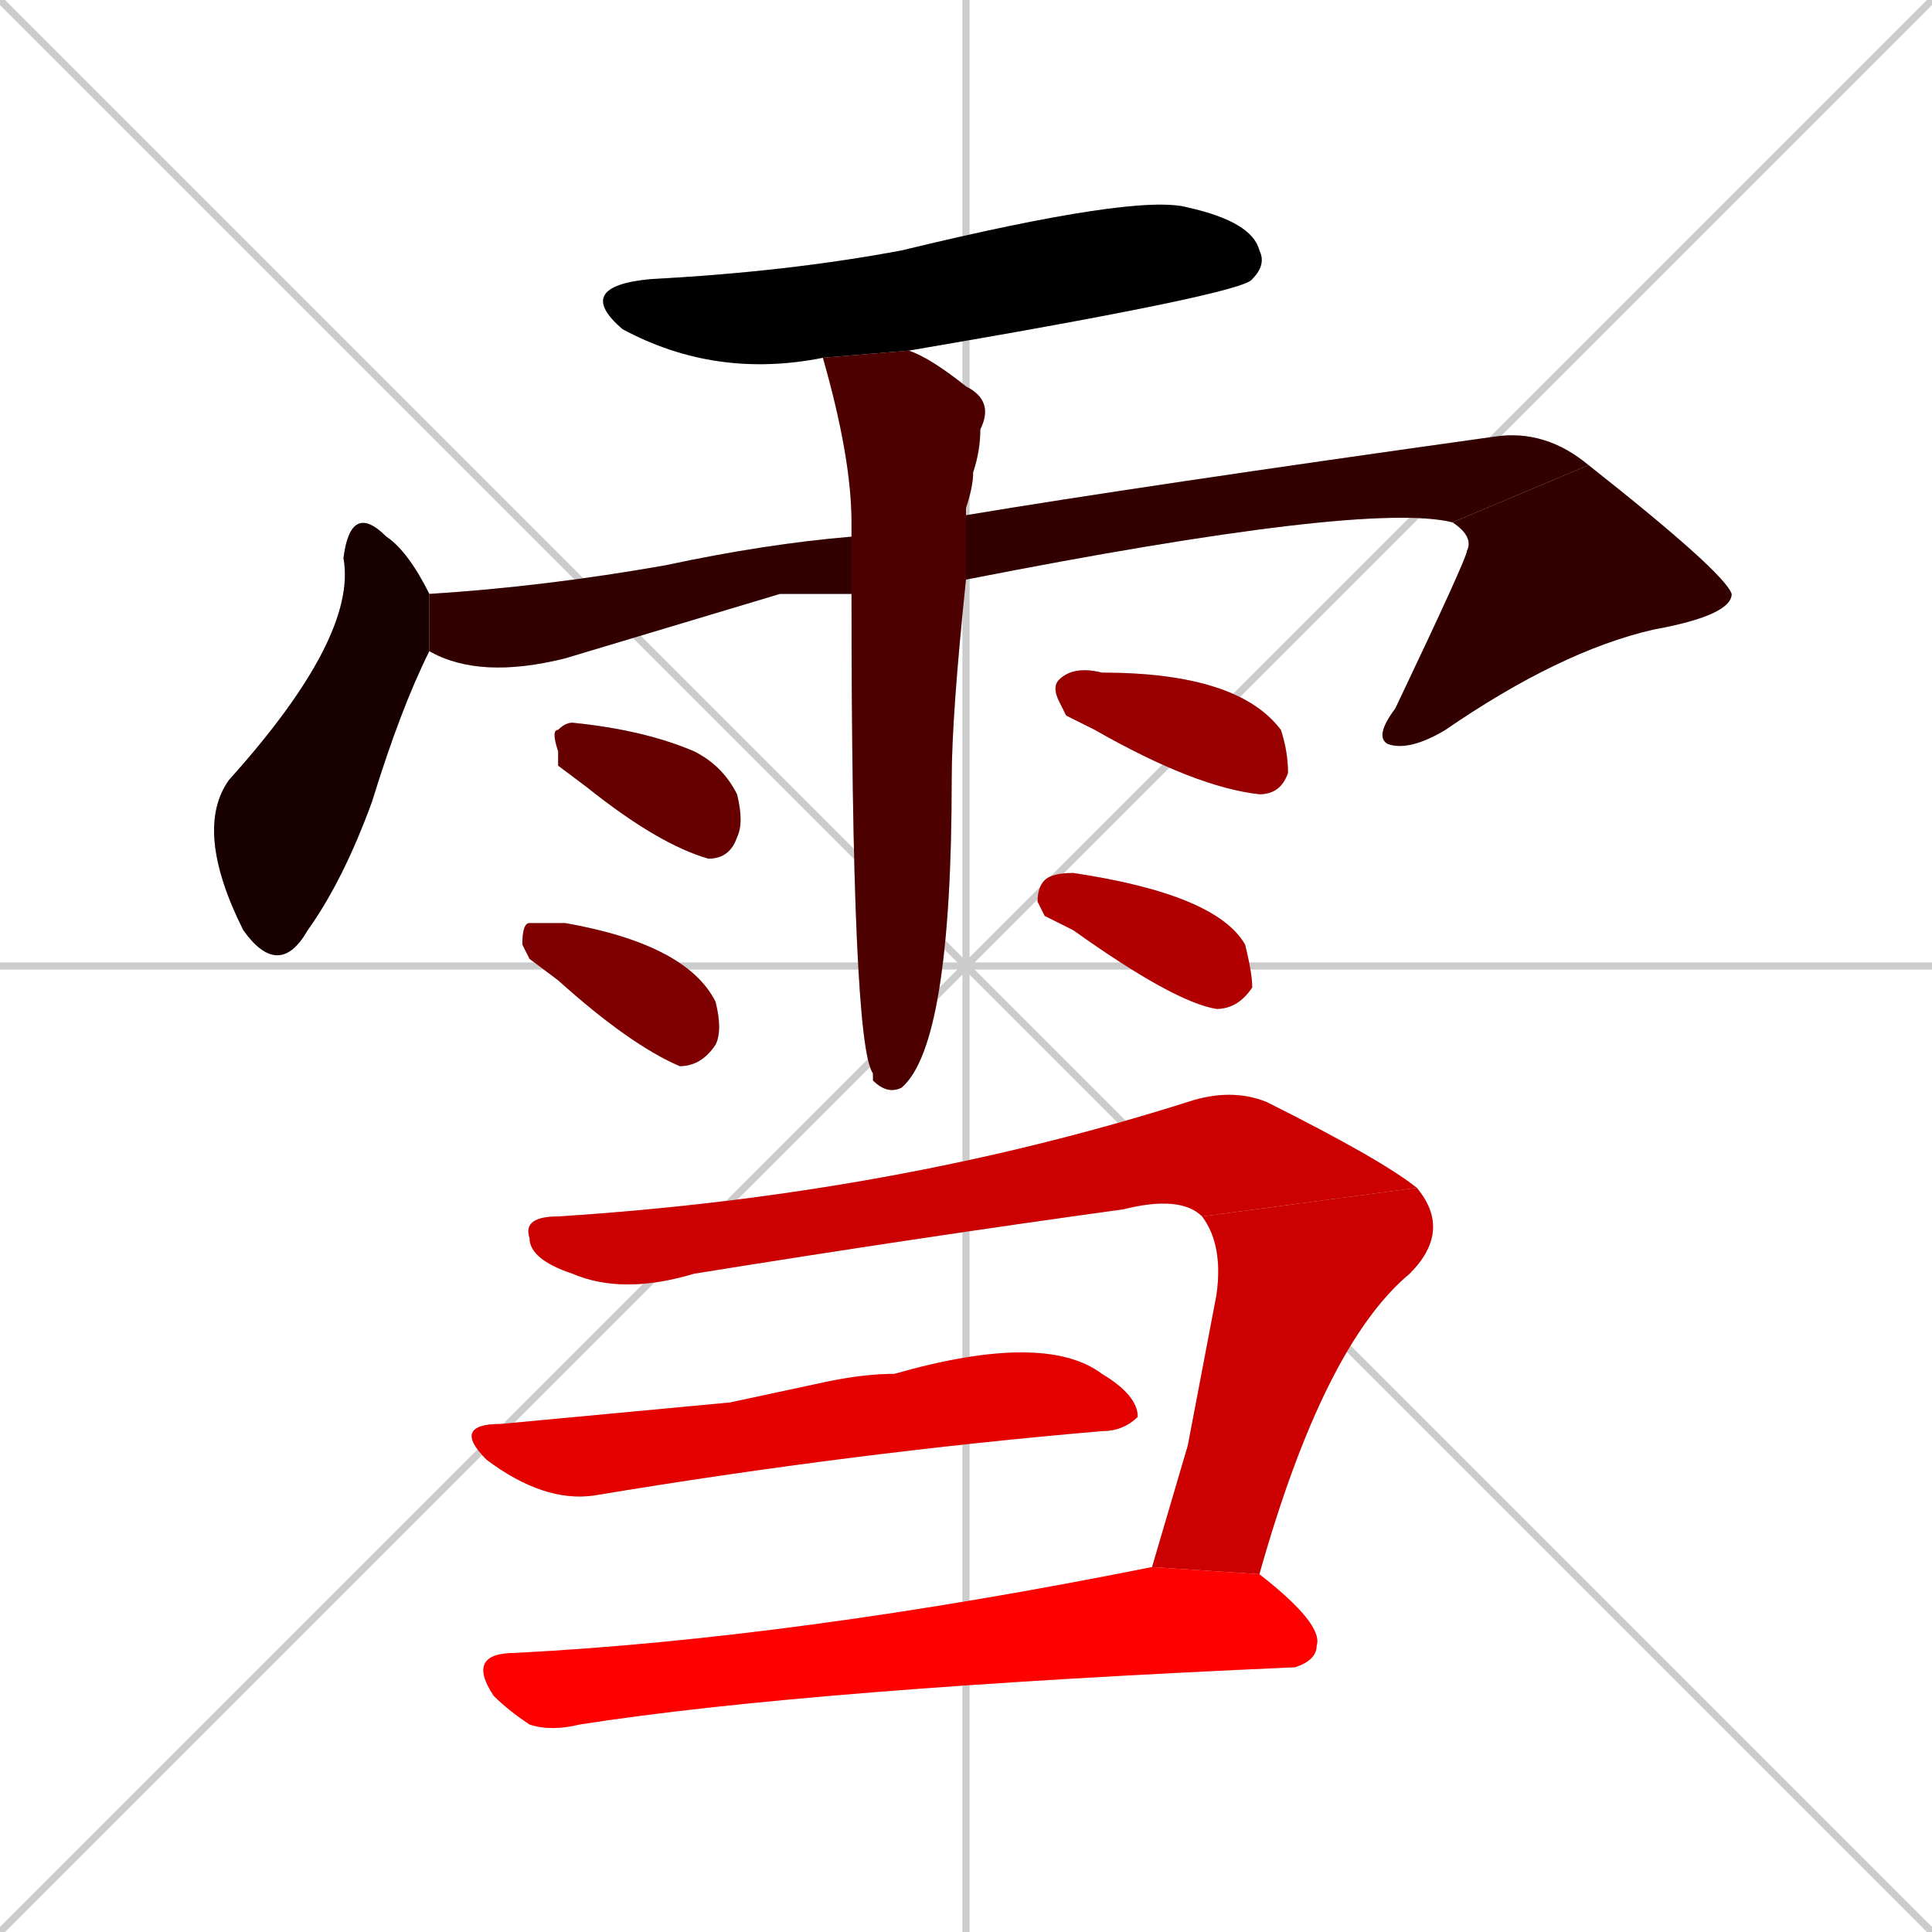 <svg xmlns="http://www.w3.org/2000/svg" xmlns:xlink="http://www.w3.org/1999/xlink" width="270" height="270"><path d="M 0 0 L 270 270 M 270 0 L 0 270 M 135 0 L 135 270 M 0 135 L 270 135" stroke="#CCCCCC" /><path d="M 115 50 Q 100 53 87 46 Q 80 40 91 39 Q 110 38 126 35 Q 159 27 166 29 Q 175 31 176 35 Q 177 37 175 39 Q 174 41 127 49" fill="#CCCCCC"/><path d="M 60 91 Q 56 99 52 112 Q 48 123 43 130 Q 39 137 34 130 Q 27 116 32 109 Q 50 89 48 78 Q 49 70 54 75 Q 57 77 60 83" fill="#CCCCCC"/><path d="M 109 83 L 79 92 Q 67 95 60 91 L 60 83 Q 76 82 93 79 Q 107 76 119 75 L 135 72 Q 159 68 209 61 Q 216 60 222 65 L 203 73 Q 191 70 135 81 L 119 83" fill="#CCCCCC"/><path d="M 222 65 Q 241 80 242 83 Q 242 86 231 88 Q 218 91 202 102 Q 197 105 194 104 Q 192 103 195 99 Q 205 78 205 77 Q 206 75 203 73" fill="#CCCCCC"/><path d="M 119 75 Q 119 73 119 73 Q 119 64 115 50 L 127 49 Q 130 50 135 54 Q 139 56 137 60 Q 137 63 136 66 Q 136 68 135 71 Q 135 72 135 72 L 135 81 Q 133 100 133 109 Q 133 146 126 152 Q 124 153 122 151 Q 122 150 122 150 Q 119 146 119 83" fill="#CCCCCC"/><path d="M 78 107 L 78 105 Q 77 102 78 102 Q 79 101 80 101 Q 90 102 97 105 Q 101 107 103 111 Q 104 115 103 117 Q 102 120 99 120 Q 92 118 82 110" fill="#CCCCCC"/><path d="M 74 134 L 73 132 Q 73 129 74 129 Q 76 129 79 129 Q 96 132 100 140 Q 101 144 100 146 Q 98 149 95 149 Q 88 146 78 137" fill="#CCCCCC"/><path d="M 149 100 L 148 98 Q 147 96 148 95 Q 150 93 154 94 Q 173 94 179 102 Q 180 105 180 108 Q 179 111 176 111 Q 167 110 153 102" fill="#CCCCCC"/><path d="M 146 128 L 145 126 Q 145 124 146 123 Q 147 122 150 122 Q 170 125 174 132 Q 175 136 175 138 Q 173 141 170 141 Q 164 140 150 130" fill="#CCCCCC"/><path d="M 168 170 Q 165 167 157 169 Q 128 173 97 178 Q 87 181 80 178 Q 74 176 74 173 Q 73 170 78 170 Q 125 167 166 154 Q 172 152 177 154 Q 193 162 198 166" fill="#CCCCCC"/><path d="M 166 202 L 170 181 Q 171 174 168 170 L 198 166 Q 203 172 197 178 Q 185 188 176 220 L 161 219" fill="#CCCCCC"/><path d="M 102 196 L 116 193 Q 121 192 125 192 Q 146 186 154 192 Q 159 195 159 198 Q 157 200 154 200 Q 119 203 83 209 Q 76 210 68 204 Q 63 199 70 199" fill="#CCCCCC"/><path d="M 176 220 Q 185 227 184 230 Q 184 232 181 233 Q 113 236 81 241 Q 77 242 74 241 Q 71 239 69 237 Q 65 231 72 231 Q 111 229 161 219" fill="#CCCCCC"/><path d="M 115 50 Q 100 53 87 46 Q 80 40 91 39 Q 110 38 126 35 Q 159 27 166 29 Q 175 31 176 35 Q 177 37 175 39 Q 174 41 127 49" fill="#000000" /><path d="M 60 91 Q 56 99 52 112 Q 48 123 43 130 Q 39 137 34 130 Q 27 116 32 109 Q 50 89 48 78 Q 49 70 54 75 Q 57 77 60 83" fill="#190000" /><path d="M 109 83 L 79 92 Q 67 95 60 91 L 60 83 Q 76 82 93 79 Q 107 76 119 75 L 135 72 Q 159 68 209 61 Q 216 60 222 65 L 203 73 Q 191 70 135 81 L 119 83" fill="#330000" /><path d="M 222 65 Q 241 80 242 83 Q 242 86 231 88 Q 218 91 202 102 Q 197 105 194 104 Q 192 103 195 99 Q 205 78 205 77 Q 206 75 203 73" fill="#330000" /><path d="M 119 75 Q 119 73 119 73 Q 119 64 115 50 L 127 49 Q 130 50 135 54 Q 139 56 137 60 Q 137 63 136 66 Q 136 68 135 71 Q 135 72 135 72 L 135 81 Q 133 100 133 109 Q 133 146 126 152 Q 124 153 122 151 Q 122 150 122 150 Q 119 146 119 83" fill="#4c0000" /><path d="M 78 107 L 78 105 Q 77 102 78 102 Q 79 101 80 101 Q 90 102 97 105 Q 101 107 103 111 Q 104 115 103 117 Q 102 120 99 120 Q 92 118 82 110" fill="#660000" /><path d="M 74 134 L 73 132 Q 73 129 74 129 Q 76 129 79 129 Q 96 132 100 140 Q 101 144 100 146 Q 98 149 95 149 Q 88 146 78 137" fill="#7f0000" /><path d="M 149 100 L 148 98 Q 147 96 148 95 Q 150 93 154 94 Q 173 94 179 102 Q 180 105 180 108 Q 179 111 176 111 Q 167 110 153 102" fill="#990000" /><path d="M 146 128 L 145 126 Q 145 124 146 123 Q 147 122 150 122 Q 170 125 174 132 Q 175 136 175 138 Q 173 141 170 141 Q 164 140 150 130" fill="#b20000" /><path d="M 168 170 Q 165 167 157 169 Q 128 173 97 178 Q 87 181 80 178 Q 74 176 74 173 Q 73 170 78 170 Q 125 167 166 154 Q 172 152 177 154 Q 193 162 198 166" fill="#cc0000" /><path d="M 166 202 L 170 181 Q 171 174 168 170 L 198 166 Q 203 172 197 178 Q 185 188 176 220 L 161 219" fill="#cc0000" /><path d="M 102 196 L 116 193 Q 121 192 125 192 Q 146 186 154 192 Q 159 195 159 198 Q 157 200 154 200 Q 119 203 83 209 Q 76 210 68 204 Q 63 199 70 199" fill="#e50000" /><path d="M 176 220 Q 185 227 184 230 Q 184 232 181 233 Q 113 236 81 241 Q 77 242 74 241 Q 71 239 69 237 Q 65 231 72 231 Q 111 229 161 219" fill="#ff0000" /></svg>